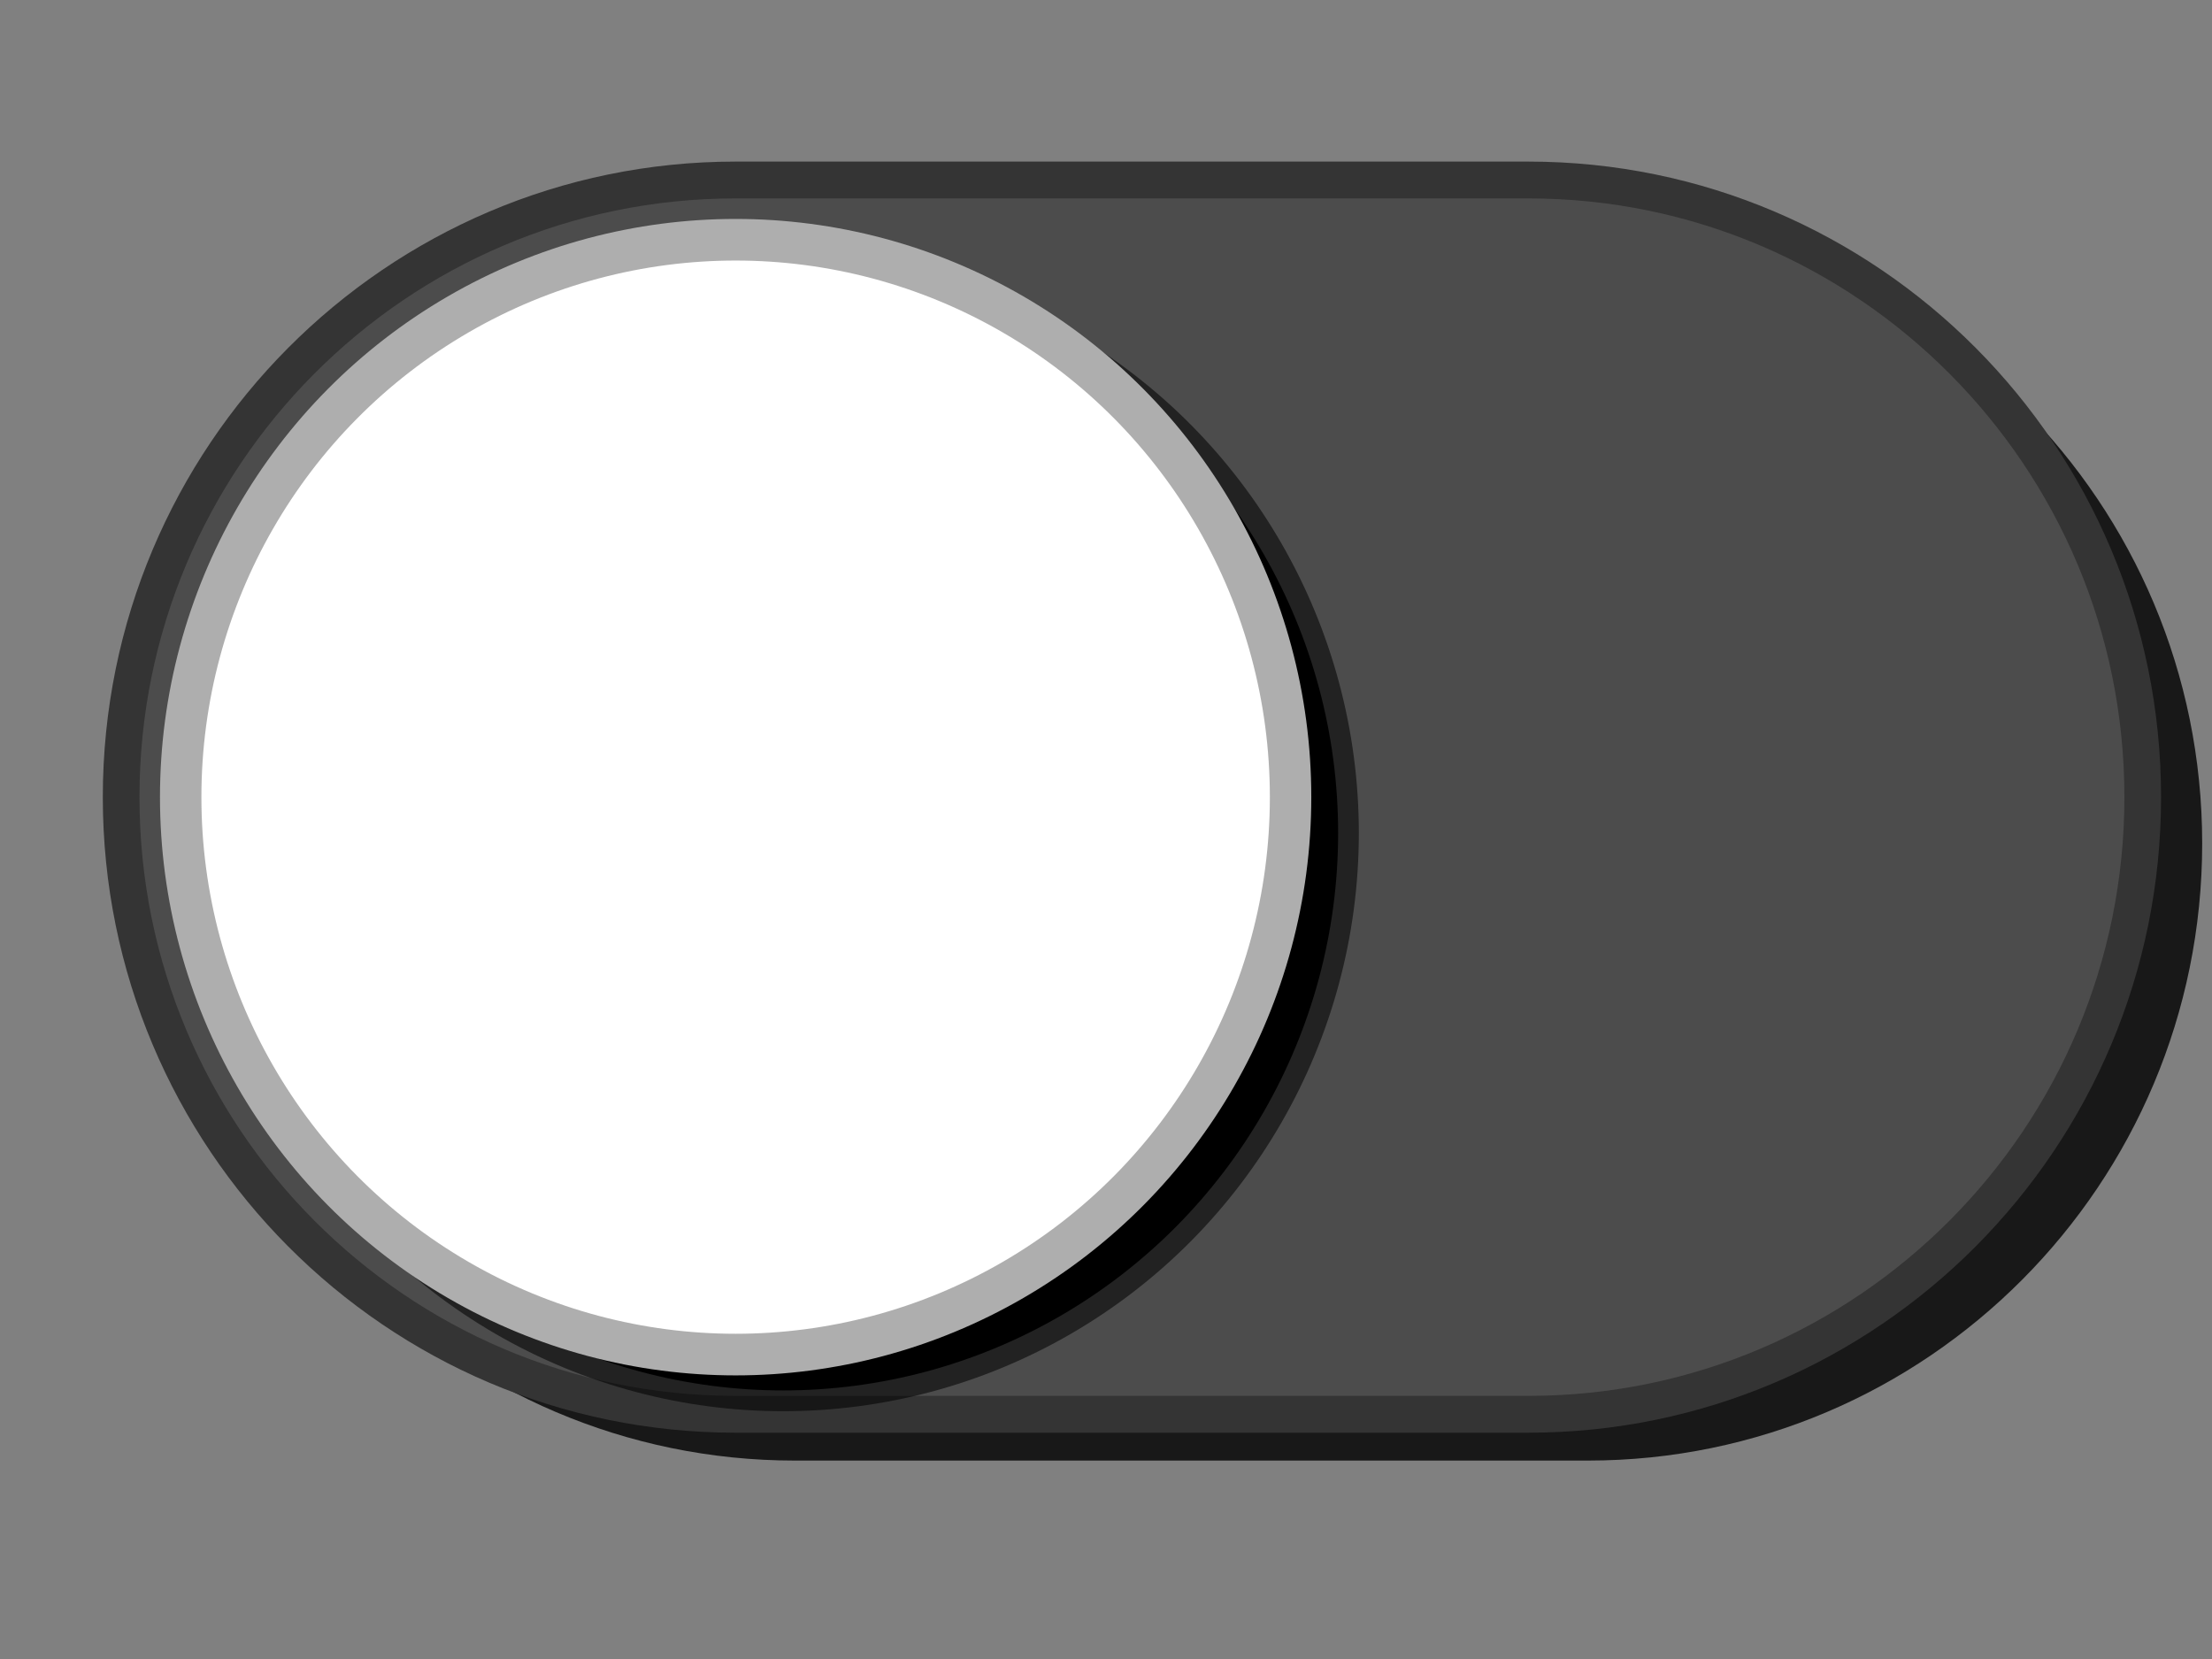 <?xml version="1.0" encoding="UTF-8" standalone="no"?>
<!DOCTYPE svg PUBLIC "-//W3C//DTD SVG 1.1//EN" "http://www.w3.org/Graphics/SVG/1.1/DTD/svg11.dtd">
<svg width="24px" height="18px" version="1.1" xmlns="http://www.w3.org/2000/svg" xmlns:xlink="http://www.w3.org/1999/xlink" xml:space="preserve" xmlns:serif="http://www.serif.com/" style="fill-rule:evenodd;clip-rule:evenodd;stroke-linejoin:round;stroke-miterlimit:1.414;">
    <rect width="100%" height="100%" fill="#808080" stroke="none"/>
    <g transform="matrix(-0.084,1.76353e-17,-5.24381e-18,-0.09,106.084,62.6)">
        <g id="g56702">
            <g id="Toggle--on-" serif:id="Toggle (on)">
                <g transform="matrix(2.56,2.0844e-16,1.64135e-16,2.4,-2741.76,-4734.58)">
                    <path d="M1555.21,2220.19c0,-17.11 -13.891,-31 -31,-31l-40,0c-17.11,0 -31,13.89 -31,31c0,17.109 13.89,31 31,31l40,0c17.109,0 31,-13.891 31,-31Z" style="fill-opacity:0.812;"/>
                </g>
                <g transform="matrix(2.56,2.0844e-16,1.64135e-16,2.4,-2734.08,-4729)">
                    <path d="M1555.21,2220.19c0,-17.11 -13.891,-31 -31,-31l-40,0c-17.11,0 -31,13.89 -31,31c0,17.109 13.89,31 31,31l40,0c17.109,0 31,-13.891 31,-31Z" style="fill:#4c4c4c;stroke:#343434;stroke-width:1.85px;"/>
                </g>
                <g transform="matrix(2.56,2.0844e-16,1.64135e-16,2.4,620.561,515.454)">
                    <circle cx="211.4" cy="33.2" r="28" style="stroke:#000;stroke-opacity:0.557;stroke-width:2.09px;stroke-linejoin:miter;stroke-miterlimit:10;"/>
                </g>
                <g transform="matrix(2.56,2.0844e-16,1.64135e-16,2.4,626.702,519.774)">
                    <circle cx="211.4" cy="33.2" r="28" style="fill:#fff;stroke:#aeaeae;stroke-width:2.09px;stroke-linejoin:miter;stroke-miterlimit:10;"/>
                </g>
            </g>
        </g>
    </g>
</svg>
